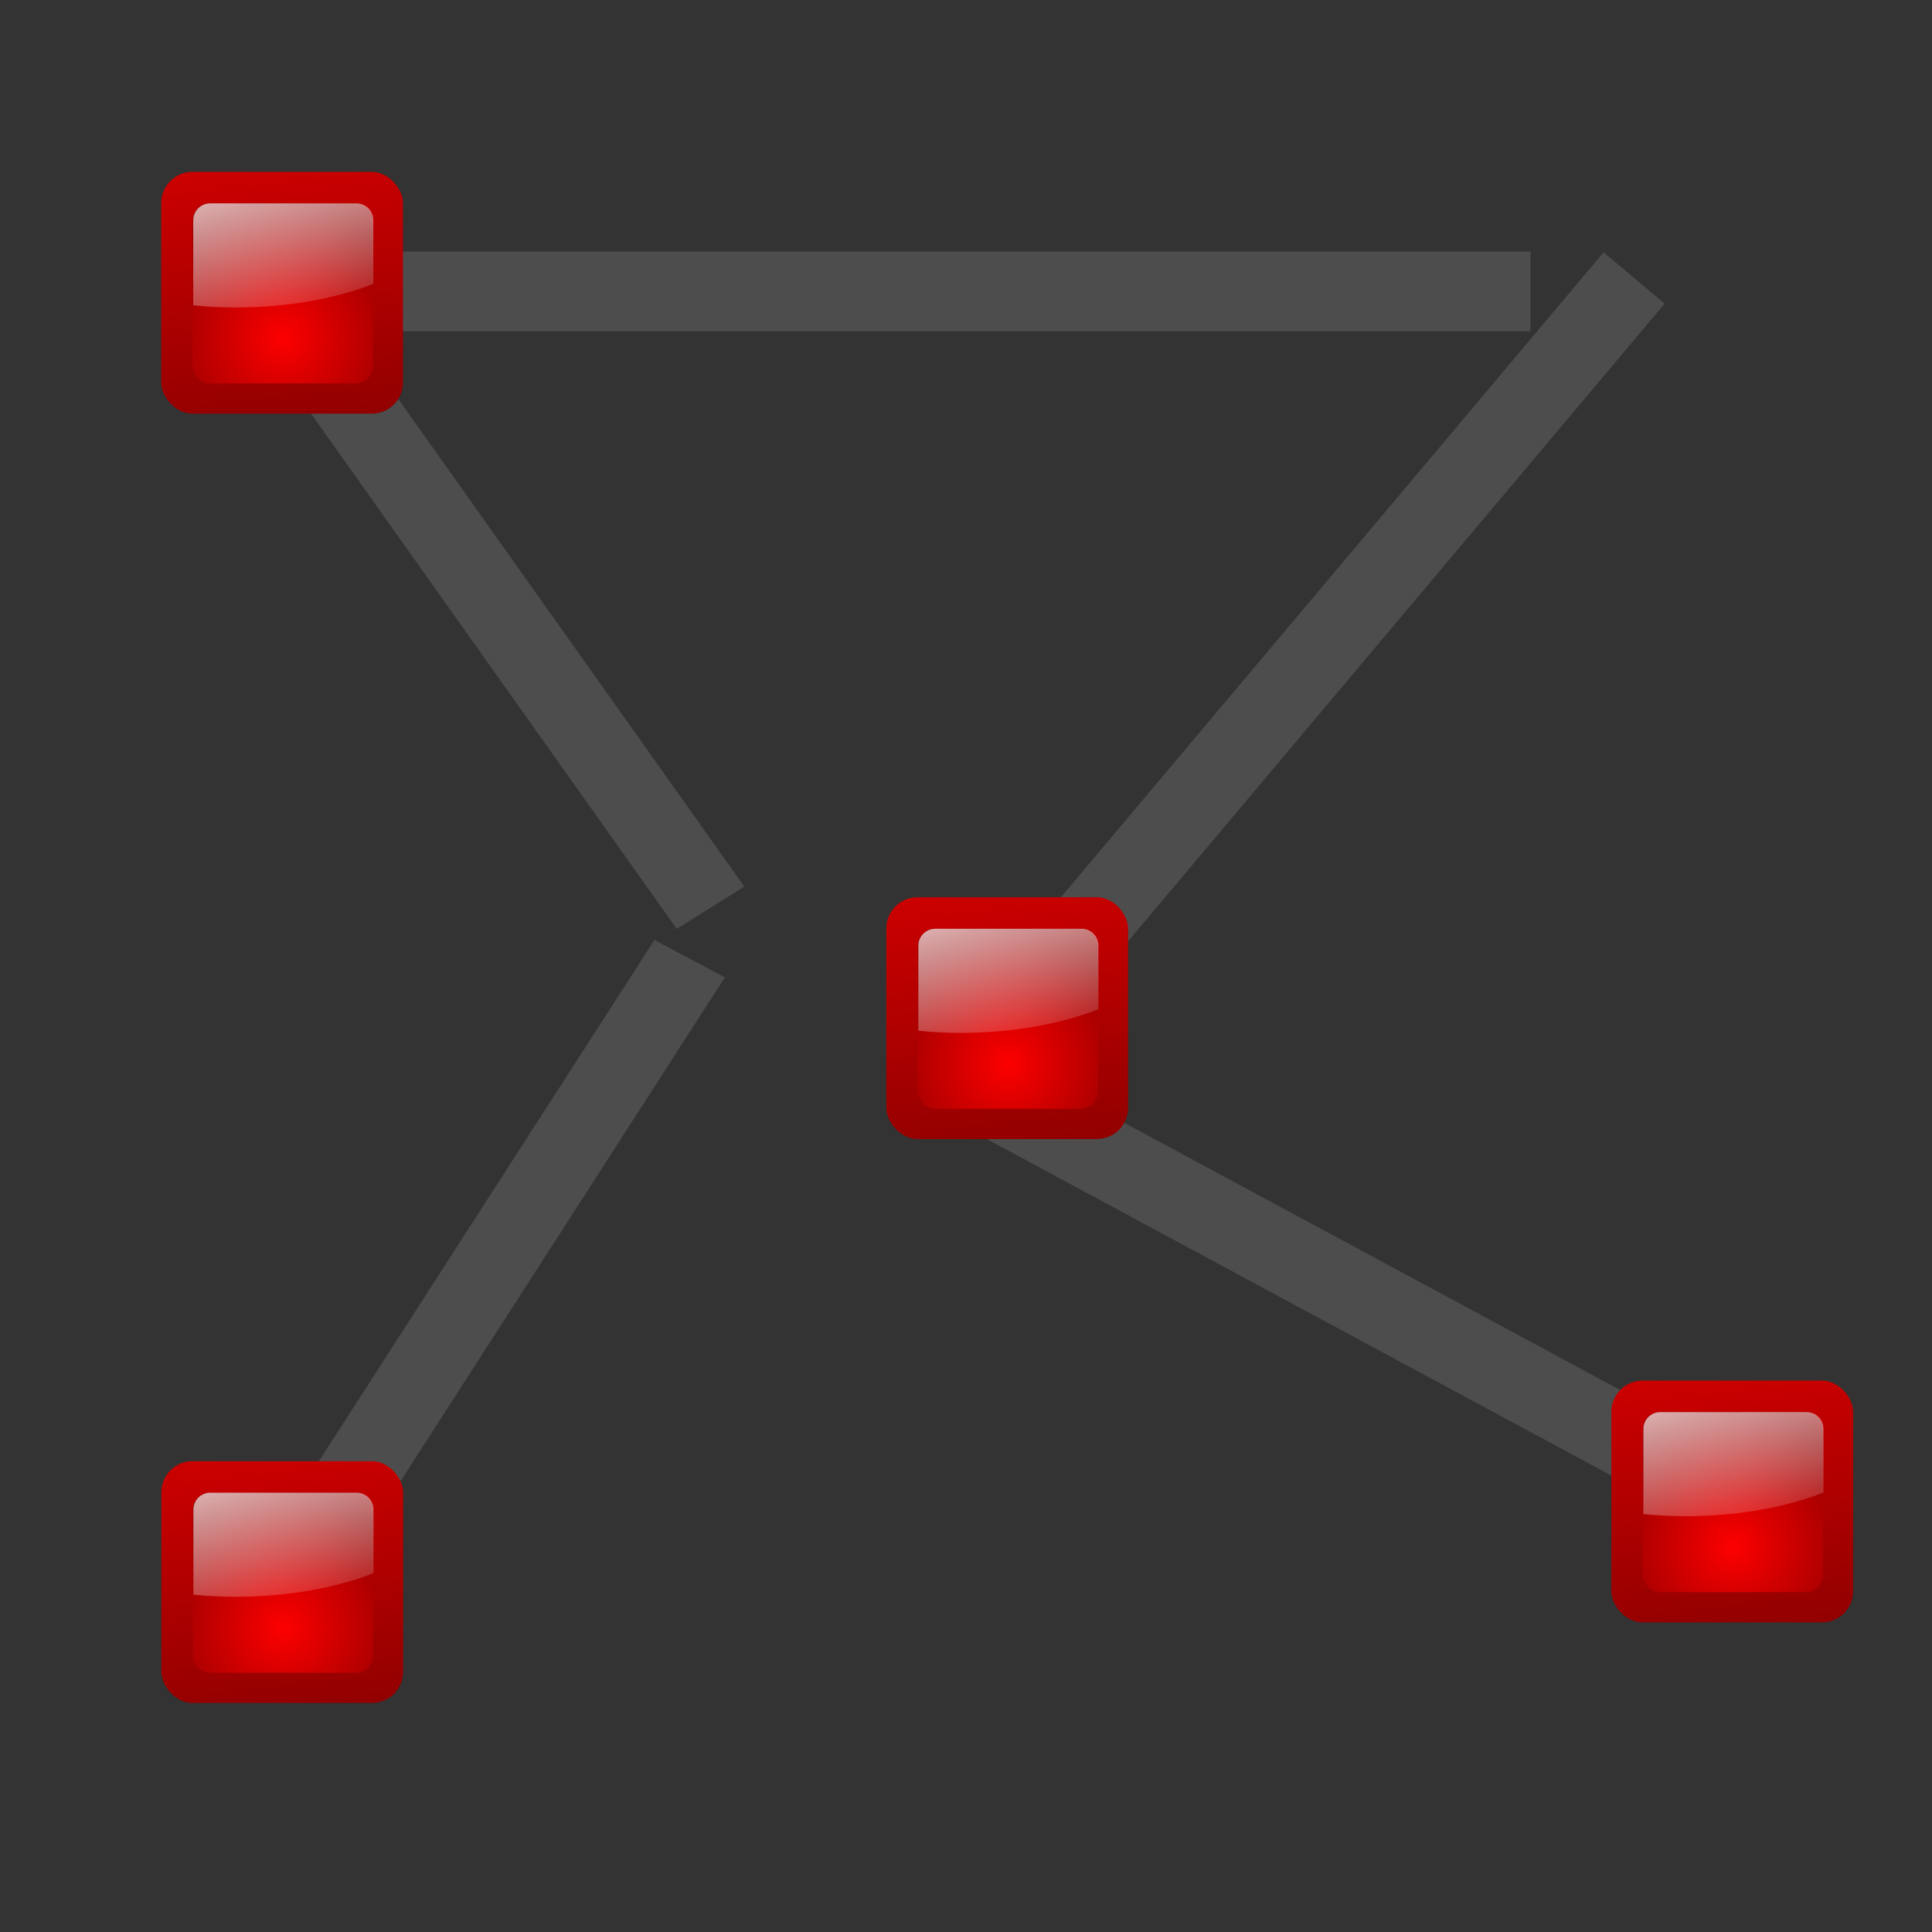 <svg height="24" viewBox="0 0 6.35 6.35" width="24" xmlns="http://www.w3.org/2000/svg" xmlns:xlink="http://www.w3.org/1999/xlink"><rect x="0" y="0" width="6.35" height="6.35" fill="#333333" stroke="none"/><linearGradient id="a" gradientUnits="userSpaceOnUse" x1="55.75" x2="58.5" xlink:href="#d" y1="48" y2="72.75"/><radialGradient id="b" cx="72.632" cy="22.788" gradientTransform="matrix(5.298 0 0 5.298 -330.765 -52.461)" gradientUnits="userSpaceOnUse" r="1.265" xlink:href="#d"/><linearGradient id="c" gradientUnits="userSpaceOnUse" x1="51.58" x2="54.679" xlink:href="#e" y1="57.198" y2="68.766"/><linearGradient id="d"><stop offset="0" stop-color="#fd0000"/><stop offset="1" stop-color="#8f0000"/></linearGradient><linearGradient id="e"><stop offset="0" stop-color="#fff"/><stop offset="1" stop-color="#fff" stop-opacity="0"/></linearGradient><linearGradient id="f" gradientUnits="userSpaceOnUse" x1="43.75" x2="46.5" xlink:href="#d" y1="8.1" y2="32.85"/><radialGradient id="g" cx="72.632" cy="22.788" gradientTransform="matrix(5.298 0 0 5.298 -342.765 -92.361)" gradientUnits="userSpaceOnUse" r="1.265" xlink:href="#d"/><linearGradient id="h" gradientUnits="userSpaceOnUse" x1="39.58" x2="42.679" xlink:href="#e" y1="17.298" y2="28.866"/><linearGradient id="i" gradientUnits="userSpaceOnUse" x1="31.75" x2="34.5" xlink:href="#d" y1="48" y2="72.75"/><radialGradient id="j" cx="72.632" cy="22.788" gradientTransform="matrix(5.298 0 0 5.298 -354.765 -52.461)" gradientUnits="userSpaceOnUse" r="1.265" xlink:href="#d"/><linearGradient id="k" gradientUnits="userSpaceOnUse" x1="27.58" x2="30.679" xlink:href="#e" y1="57.198" y2="68.766"/><g transform="matrix(.172 0 0 .172 .24 -44.935)"><g fill="#4d4d4d"><path d="m17.711 281.425-.822 1.283 14.809 7.979.822-1.283z"/><path d="m30.414 267.053-1.166-.981-12.885 15.312 1.166.981z"/><path d="m11.11 279.212 1.346.715-6.927 10.76-1.346-.715z"/><path d="m5.28 267.557-1.292.808 7.548 10.635 1.292-.808z"/></g><g transform="matrix(.385 0 0 .385 -7.552 266.072)"><rect fill="url(#i)" height="12" rx="1.547" width="12" x="24" y="60"/><rect fill="url(#j)" height="8.937" rx=".838" width="8.938" x="25.563" y="61.562"/><path d="m26.428 61.563c-.464 0-.838.374-.838.838v4.224c.679.065 1.378.105 2.095.105 2.579 0 4.951-.435 6.843-1.17v-3.16c0-.464-.374-.838-.838-.838z" fill="url(#k)"/></g><path d="m6.298 266.056v1.524h21.552v-1.524z" fill="#4d4d4d"/><g transform="matrix(.385 0 0 .385 10.916 264.532)"><rect fill="url(#a)" height="12" rx="1.547" width="12" x="48" y="60"/><rect fill="url(#b)" height="8.937" rx=".838" width="8.938" x="49.563" y="61.562"/><path d="m50.428 61.563c-.464 0-.838.374-.838.838v4.224c.679.065 1.378.105 2.095.105 2.579 0 4.951-.435 6.843-1.17v-3.16c0-.464-.374-.838-.838-.838z" fill="url(#c)"/></g><g transform="matrix(.385 0 0 .385 -12.175 256.796)"><rect fill="url(#f)" height="12" rx="1.547" width="12" x="36" y="20.1"/><rect fill="url(#g)" height="8.937" rx=".838" width="8.938" x="37.563" y="21.662"/><path d="m38.428 21.663c-.464 0-.838.374-.838.838v4.224c.679.065 1.378.105 2.095.105 2.579 0 4.951-.435 6.843-1.17v-3.16c0-.464-.374-.838-.838-.838z" fill="url(#h)"/></g><g transform="matrix(.385 0 0 .385 -9.096 252.217)"><rect fill="url(#a)" height="12" rx="1.547" width="12" x="48" y="60"/><rect fill="url(#b)" height="8.937" rx=".838" width="8.938" x="49.563" y="61.562"/><path d="m50.428 61.563c-.464 0-.838.374-.838.838v4.224c.679.065 1.378.105 2.095.105 2.579 0 4.951-.435 6.843-1.17v-3.16c0-.464-.374-.838-.838-.838z" fill="url(#c)"/></g><g transform="matrix(.385 0 0 .385 -2.939 255.296)"><rect fill="url(#a)" height="12" rx="1.547" width="12" x="48" y="60"/><rect fill="url(#b)" height="8.937" rx=".838" width="8.938" x="49.563" y="61.562"/><path d="m50.428 61.563c-.464 0-.838.374-.838.838v4.224c.679.065 1.378.105 2.095.105 2.579 0 4.951-.435 6.843-1.17v-3.16c0-.464-.374-.838-.838-.838z" fill="url(#c)"/></g><g transform="matrix(.385 0 0 .385 9.377 241.441)"><rect fill="url(#a)" height="12" rx="1.547" width="12" x="48" y="60"/><rect fill="url(#b)" height="8.937" rx=".838" width="8.938" x="49.563" y="61.562"/><path d="m50.428 61.563c-.464 0-.838.374-.838.838v4.224c.679.065 1.378.105 2.095.105 2.579 0 4.951-.435 6.843-1.17v-3.16c0-.464-.374-.838-.838-.838z" fill="url(#c)"/></g></g></svg>